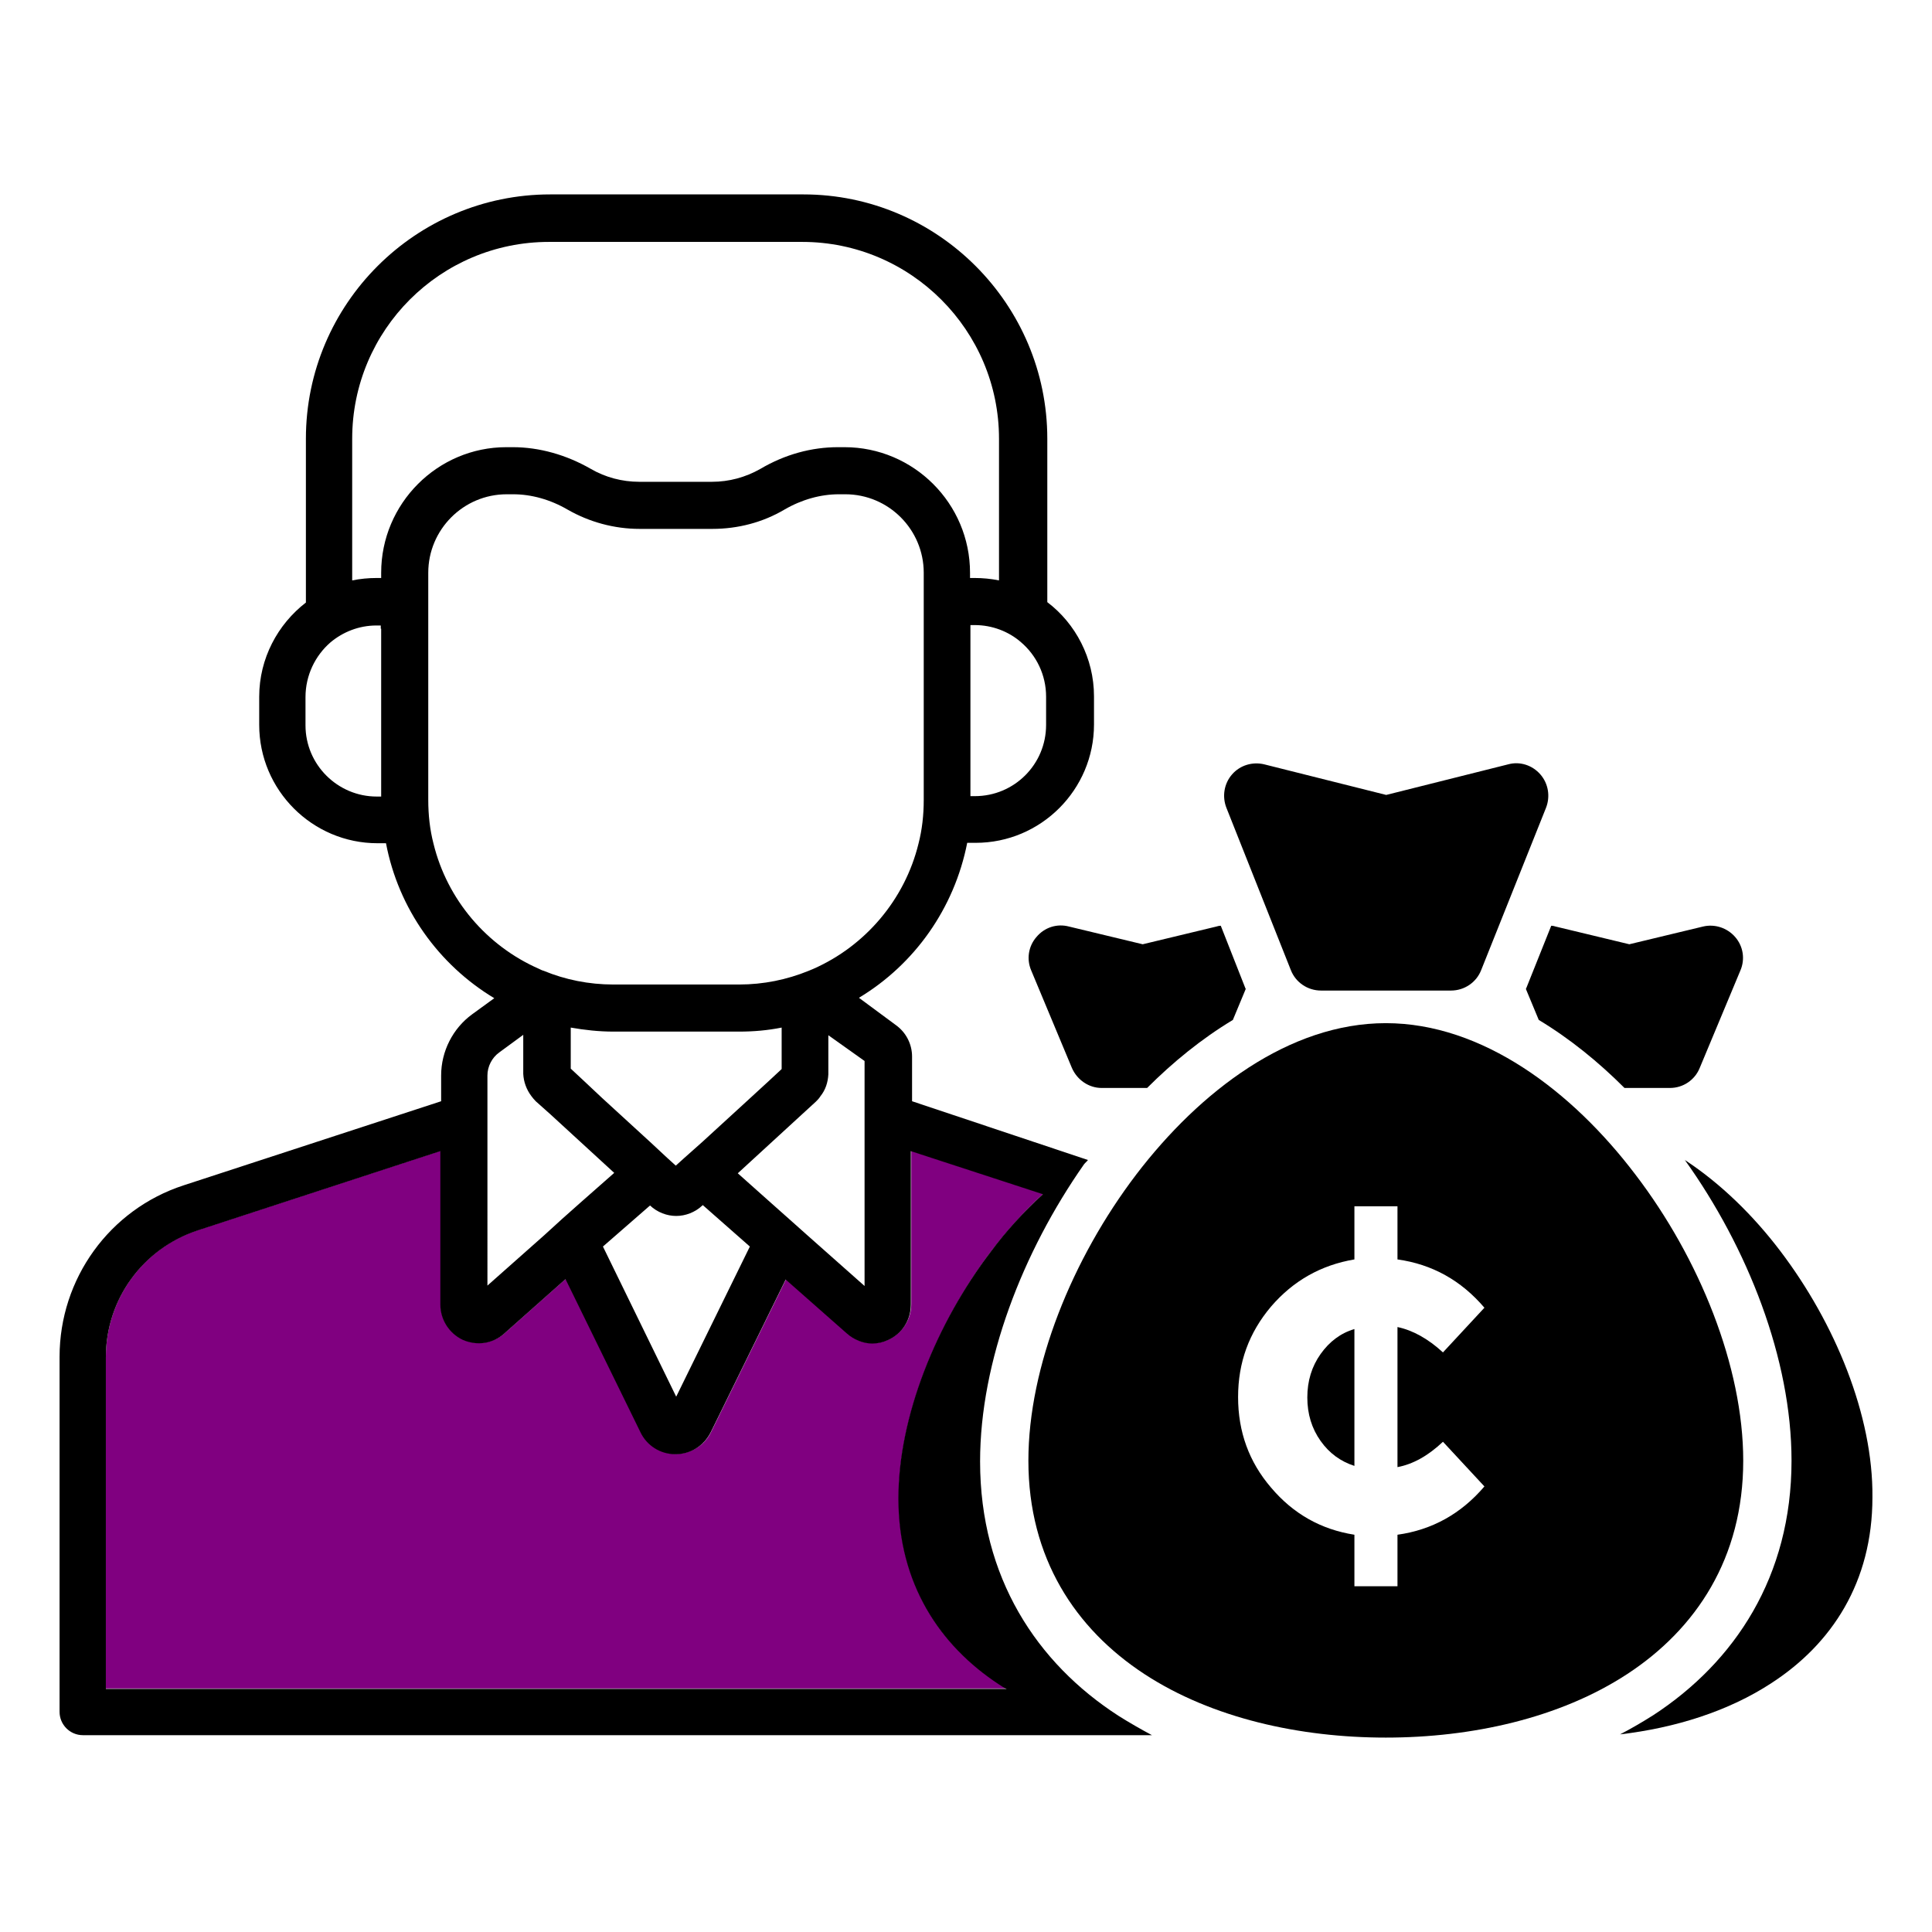 <?xml version="1.0" encoding="utf-8"?>
<!-- Generator: Adobe Illustrator 28.1.0, SVG Export Plug-In . SVG Version: 6.00 Build 0)  -->
<svg version="1.1" id="Layer_1" xmlns="http://www.w3.org/2000/svg" xmlns:xlink="http://www.w3.org/1999/xlink" x="0px" y="0px"
	 viewBox="0 0 48 48" style="enable-background:new 0 0 48 48;" xml:space="preserve">
<style type="text/css">
	.st0{fill:#800080;}
	.st1{fill-rule:evenodd;clip-rule:evenodd;}
	.st2{fill-rule:evenodd;clip-rule:evenodd;fill:#800080;}
	.st3{fill-rule:evenodd;clip-rule:evenodd;fill:#762E82;}
	.st4{fill:#762E82;}
	.st5{fill:#0066AD;}
	.st6{fill:#F4A033;}
	.st7{fill-rule:evenodd;clip-rule:evenodd;fill:#004669;}
	.st8{fill-rule:evenodd;clip-rule:evenodd;fill:#F6C40B;}
	.st9{fill:#004669;}
	.st10{fill-rule:evenodd;clip-rule:evenodd;fill:#E71C24;}
	.st11{fill-rule:evenodd;clip-rule:evenodd;fill:#224094;}
	.st12{fill:#204391;}
	.st13{fill:#E61F29;}
	.st14{fill:#3BB53F;}
	.st15{fill:#020202;}
	.st16{fill:#DB7031;}
	.st17{fill:#D82C32;}
	.st18{fill:#1A171B;}
	.st19{fill:#E38833;}
	.st20{clip-path:url(#SVGID_00000045581930789690114920000009103857211098382765_);}
	.st21{clip-path:url(#SVGID_00000110467359228754548510000014461827396097811871_);}
	.st22{fill:#FFFFFF;}
	.st23{fill:#2DB674;}
	.st24{fill:none;}
	.st25{fill:url(#SVGID_00000021831680122095790730000001277217339903531928_);}
	.st26{fill:url(#SVGID_00000064320541936976447430000004128807848750111364_);}
	.st27{fill:url(#SVGID_00000017499450939184616890000015018671815377928618_);}
	.st28{fill:url(#SVGID_00000109015415709629742930000011485957914003684765_);}
	.st29{fill:url(#SVGID_00000175283856243095158050000001799110905658655394_);}
	.st30{fill:url(#SVGID_00000156547149743467181500000001650983292178611620_);}
	.st31{fill:url(#SVGID_00000039840117618118287260000012975417512092682679_);}
	.st32{fill:url(#SVGID_00000124127160560364270080000004275379616167257743_);}
	.st33{fill:url(#SVGID_00000178919973133610718540000013272233372483718546_);}
	.st34{fill:url(#SVGID_00000155838744631620321300000004373671658511546260_);}
	.st35{fill:url(#SVGID_00000039851460463882577530000016207546445171989130_);}
	.st36{fill:url(#SVGID_00000089574107944021068470000010467873156891554487_);}
	.st37{fill:#1A2E35;}
	.st38{fill:#C27460;}
	.st39{fill:#7C4235;}
	.st40{fill:#FF735D;}
	.st41{fill:#762E86;}
	.st42{fill:none;stroke:#000000;stroke-width:0.161;stroke-linecap:round;stroke-miterlimit:10;}
	.st43{fill:#375A64;}
	.st44{opacity:0.3;}
	.st45{fill:none;stroke:#FFC7BF;stroke-width:0.112;stroke-miterlimit:10;}
	.st46{fill:none;stroke:#44555B;stroke-width:5.608974e-03;stroke-miterlimit:10;}
	.st47{fill:#FFFFFF;stroke:#000000;stroke-width:0.164;stroke-miterlimit:10;}
	.st48{fill:#E1E1E1;}
	.st49{fill:#578DF3;}
	.st50{fill:#B72516;}
</style>
<g>
	<path class="st0" d="M2.63,33.72v8.23h22.39c-0.06-0.04-0.13-0.07-0.19-0.11c-1.49-0.97-2.5-2.51-2.5-4.62
		c0-2.03,0.94-4.34,2.3-6.14c0.39-0.51,0.82-0.99,1.29-1.42l-3.28-1.07v3.81c0,0.38-0.22,0.72-0.56,0.88
		c-0.13,0.06-0.27,0.09-0.4,0.09c-0.23,0-0.45-0.08-0.63-0.25l-1.52-1.34l-1.86,3.79c-0.16,0.34-0.5,0.55-0.88,0.55
		c-0.37,0-0.71-0.21-0.87-0.55l-1.86-3.8l-1.52,1.35c-0.29,0.26-0.69,0.31-1.03,0.16c-0.35-0.16-0.56-0.5-0.56-0.88v-3.81
		l-6.03,1.97C3.55,31.01,2.63,32.28,2.63,33.72z"/>
	<g>
		<path class="st1" d="M32.07,24.1c0.12,0.31,0.42,0.51,0.75,0.51h3.23c0.33,0,0.63-0.2,0.75-0.51l1.61-4.03
			c0.11-0.28,0.06-0.6-0.14-0.83c-0.2-0.23-0.51-0.33-0.8-0.25l-3.03,0.76l-3.03-0.76c-0.29-0.07-0.6,0.02-0.8,0.25
			c-0.2,0.23-0.25,0.55-0.14,0.83L32.07,24.1z"/>
		<path class="st1" d="M25.75,23.28c-0.2,0.23-0.25,0.55-0.13,0.83l1.01,2.42c0.13,0.3,0.42,0.5,0.74,0.5h1.13
			c0.64-0.64,1.35-1.22,2.13-1.69l0.32-0.77l-0.01-0.02L30.33,23c-0.04,0-0.08,0.01-0.11,0.02l-1.83,0.44l-1.83-0.44
			C26.26,22.94,25.95,23.04,25.75,23.28z"/>
		<path class="st1" d="M24.35,36.31c0-2.49,1.06-5.21,2.58-7.38c0.03-0.04,0.07-0.07,0.1-0.11l-4.37-1.46v-1.11
			c0-0.31-0.15-0.6-0.4-0.78l-0.92-0.68c1.38-0.83,2.37-2.22,2.69-3.85h0.21c1.62,0,2.94-1.32,2.94-2.94v-0.7
			c0-0.95-0.46-1.81-1.16-2.34V10.9c0-3.34-2.72-6.07-6.06-6.07h-6.29c-3.34,0-6.07,2.72-6.07,6.07c0,0.02,0,0.04,0,0.06
			c0,0.02,0,0.04,0,0.06v3.95c-0.7,0.54-1.16,1.39-1.16,2.34v0.7c0,1.62,1.32,2.94,2.94,2.94h0.21c0.31,1.63,1.31,3.02,2.69,3.85
			l-0.55,0.4c-0.48,0.35-0.77,0.92-0.77,1.52v0.64l-6.4,2.09c-1.84,0.6-3.08,2.32-3.08,4.26v8.82c0,0.32,0.26,0.58,0.58,0.58h23.77
			h1.54h1.25c-0.28-0.15-0.56-0.31-0.83-0.48C25.76,41.32,24.35,39.19,24.35,36.31z M21.48,26.36v0.62v0.12v0.7v0.42v3.73
			l-1.41-1.25l-0.46-0.41l-0.45-0.4l-0.83-0.74l1.58-1.45l0.36-0.33c0.04-0.04,0.08-0.08,0.11-0.13c0.13-0.16,0.19-0.35,0.2-0.55
			v-0.97L21.48,26.36z M14.47,26.82l-0.29-0.27V26.3v-0.77c0.34,0.06,0.7,0.1,1.06,0.1h1h1.12h1c0.36,0,0.71-0.03,1.06-0.1v0.77
			v0.26l-0.29,0.27l-0.49,0.45l-1.19,1.09L17,28.77l-0.21,0.19l-0.21-0.19l-0.43-0.4l-1.19-1.09v0L14.47,26.82z M16.15,29.95
			c0.18,0.17,0.42,0.26,0.65,0.26c0.23,0,0.47-0.09,0.65-0.26l0.01-0.01l1.17,1.03l-1.83,3.73l-1.82-3.73L16.15,29.95L16.15,29.95z
			 M25.99,17.31v0.7c0,0.98-0.79,1.77-1.77,1.77h-0.11v-4.17v-0.08h0.11c0.43,0,0.84,0.16,1.14,0.42
			C25.75,16.28,25.99,16.77,25.99,17.31z M9.47,15.62v4.17H9.36c-0.97,0-1.77-0.79-1.77-1.77v-0.7c0-0.54,0.24-1.03,0.62-1.36
			c0.31-0.26,0.71-0.42,1.14-0.42h0.11V15.62z M9.47,14.23v0.13H9.36c-0.21,0-0.41,0.02-0.61,0.06v-3.4c0-0.02,0-0.04,0-0.06
			c0-0.02,0-0.04,0-0.06c0-2.7,2.19-4.89,4.89-4.89h6.29c2.7,0,4.89,2.2,4.89,4.89v3.52c-0.2-0.04-0.4-0.06-0.61-0.06h-0.11v-0.13
			c0-1.72-1.4-3.12-3.12-3.12h-0.16c-0.66,0-1.32,0.18-1.93,0.54c-0.37,0.21-0.78,0.32-1.2,0.32h-1.81c-0.42,0-0.84-0.11-1.2-0.32
			c-0.61-0.35-1.28-0.54-1.94-0.54h-0.16C10.87,11.11,9.47,12.51,9.47,14.23z M10.77,20.96c-0.09-0.35-0.13-0.71-0.13-1.09v-0.09
			v-4.17v-0.08v-1.09v-0.08v-0.13c0-1.07,0.87-1.95,1.95-1.95h0.16c0.45,0,0.92,0.13,1.35,0.38c0.54,0.31,1.16,0.48,1.79,0.48h1.81
			c0.63,0,1.25-0.16,1.79-0.48c0.43-0.25,0.9-0.38,1.35-0.38H21c1.08,0,1.95,0.88,1.95,1.95v0.13v0.08v1.09v0.08v4.17v0.09
			c0,0.38-0.04,0.74-0.13,1.09c-0.34,1.39-1.32,2.54-2.61,3.11c-0.04,0.02-0.08,0.03-0.12,0.05c0,0,0,0,0,0
			c-0.54,0.22-1.12,0.34-1.73,0.34h-3.12c-0.61,0-1.2-0.12-1.73-0.34h0c-0.04-0.01-0.08-0.03-0.12-0.05
			C12.09,23.5,11.11,22.35,10.77,20.96z M12.11,28.21V27.8v-0.7v-0.12v-0.26c0-0.22,0.11-0.44,0.29-0.57l0.6-0.44v0.97
			c0.01,0.2,0.08,0.39,0.2,0.55c0.03,0.04,0.07,0.09,0.11,0.13l0.37,0.33l1.58,1.45l-0.84,0.74l-0.45,0.4l-0.45,0.41l-1.41,1.25
			V28.21z M2.63,41.95v-8.23c0-1.44,0.92-2.7,2.28-3.15l6.03-1.97v3.81c0,0.38,0.22,0.72,0.56,0.88c0.35,0.15,0.74,0.1,1.03-0.16
			l1.52-1.35l1.86,3.8c0.16,0.34,0.5,0.55,0.87,0.55c0.38,0,0.71-0.21,0.88-0.55l1.86-3.79l1.52,1.34c0.18,0.16,0.41,0.25,0.63,0.25
			c0.14,0,0.27-0.03,0.4-0.09c0.35-0.16,0.56-0.5,0.56-0.88v-3.81l3.28,1.07c-0.47,0.43-0.91,0.91-1.29,1.42
			c-1.36,1.79-2.3,4.1-2.3,6.14c0,2.11,1.02,3.65,2.5,4.62c0.06,0.04,0.12,0.08,0.19,0.11H2.63z"/>
		<path class="st1" d="M44.23,31.08c-0.66-0.87-1.47-1.67-2.37-2.26c1.56,2.18,2.65,4.94,2.65,7.47c0,2.88-1.41,5-3.43,6.32
			c-0.27,0.17-0.54,0.33-0.83,0.48c1.36-0.16,2.69-0.57,3.77-1.28c1.49-0.97,2.5-2.5,2.5-4.61C46.54,35.17,45.59,32.87,44.23,31.08z
			"/>
		<path class="st1" d="M37.91,24.57l0.32,0.77c0.78,0.47,1.49,1.05,2.13,1.69h1.13c0.33,0,0.62-0.2,0.74-0.5l1.01-2.42
			c0.12-0.28,0.07-0.6-0.13-0.83c-0.2-0.23-0.51-0.33-0.8-0.26l-1.83,0.44l-1.83-0.44C38.62,23.01,38.58,23,38.54,23l-0.62,1.55
			L37.91,24.57z"/>
		<path class="st1" d="M32.81,33.64c-0.22,0.31-0.33,0.67-0.33,1.08c0,0.41,0.11,0.77,0.33,1.08c0.22,0.31,0.5,0.51,0.84,0.62v-3.4
			C33.31,33.12,33.03,33.33,32.81,33.64z"/>
		<path class="st1" d="M43.31,36.29c0-2.34-1.09-5.03-2.68-7.11c-1.57-2.07-3.8-3.76-6.2-3.76c-2.4,0-4.62,1.69-6.2,3.76
			c-1.59,2.09-2.68,4.77-2.68,7.11c0,2.42,1.17,4.18,2.88,5.3c1.68,1.1,3.87,1.58,6,1.58c2.13,0,4.32-0.48,6-1.58
			C42.14,40.47,43.31,38.71,43.31,36.29z M35.85,35.82l1.03,1.11c-0.58,0.68-1.3,1.08-2.16,1.2v1.28h-1.07v-1.28
			c-0.83-0.13-1.52-0.52-2.07-1.17c-0.55-0.64-0.82-1.39-0.82-2.25s0.27-1.6,0.82-2.25c0.55-0.64,1.24-1.03,2.07-1.17v-1.32h1.07
			v1.32c0.86,0.12,1.58,0.52,2.16,1.2l-1.03,1.11c-0.37-0.34-0.75-0.55-1.13-0.63v3.48C35.1,36.38,35.48,36.17,35.85,35.82z"/>
	</g>
</g>
</svg>
